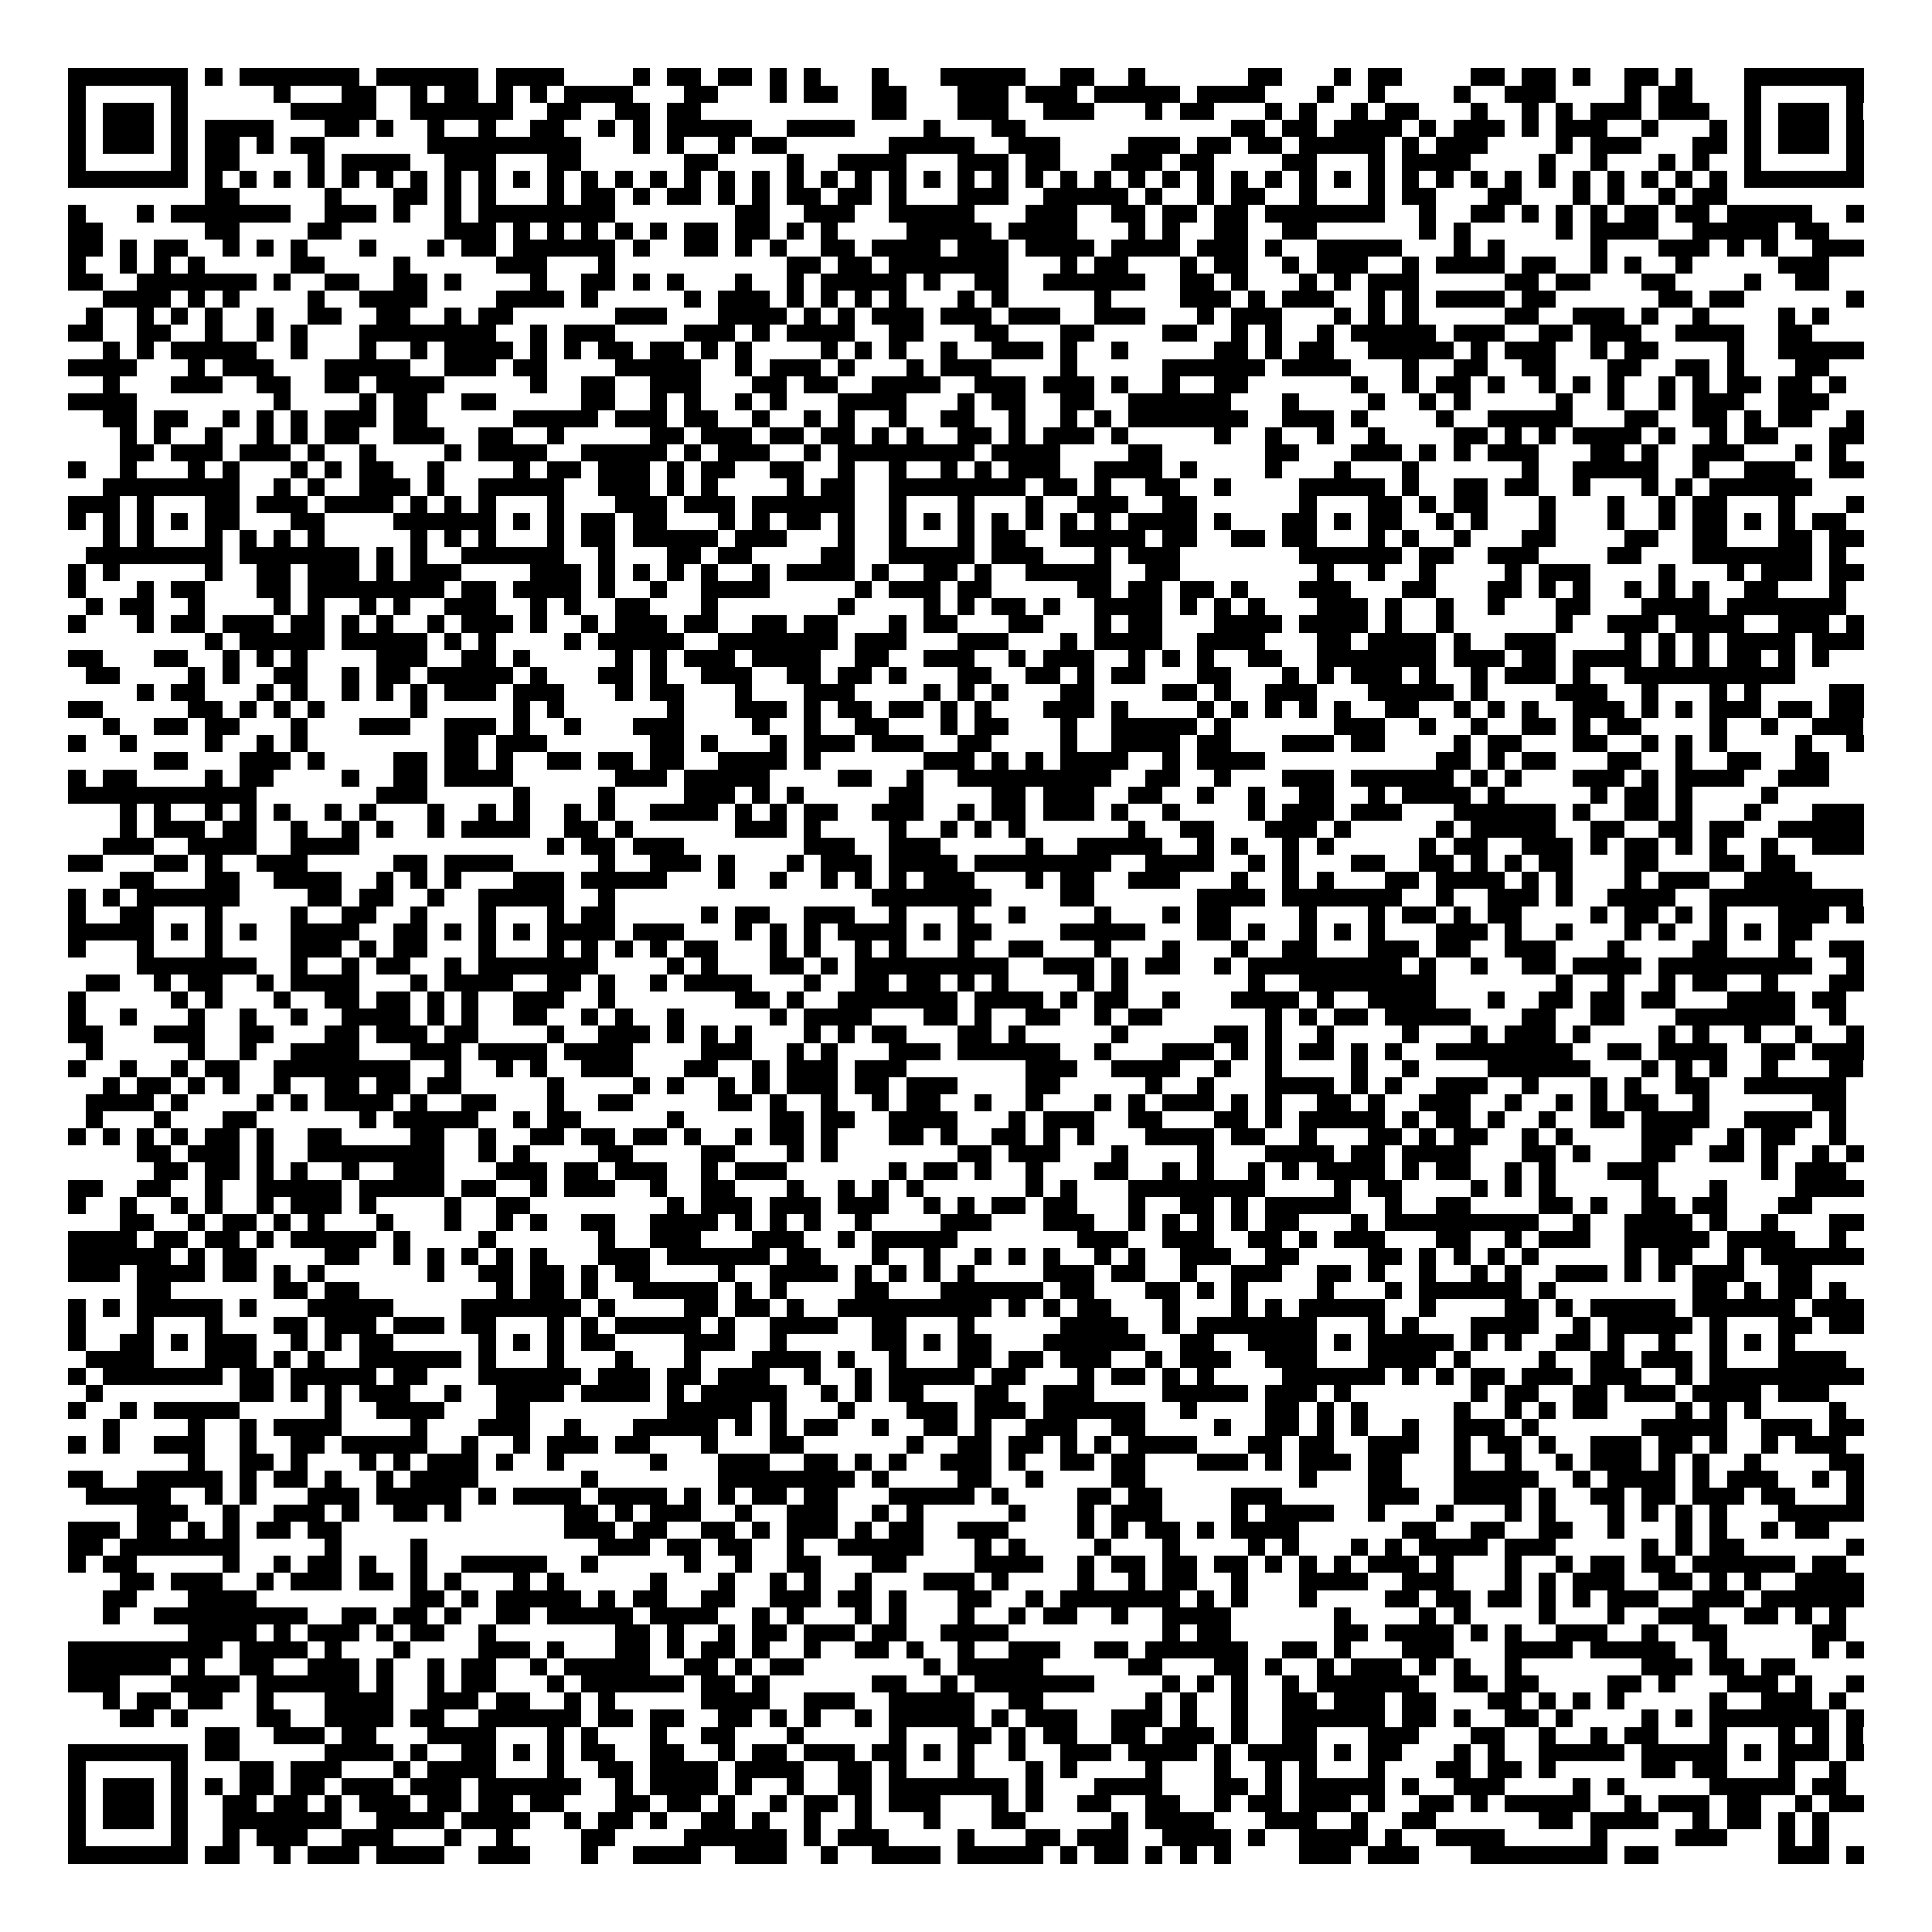 <svg xmlns="http://www.w3.org/2000/svg" viewBox="0 0 113 113" shape-rendering="crispEdges"><path fill="#ffffff" d="M0 0h113v113H0z"/><path stroke="#000000" d="M4 4.5h7m1 0h1m1 0h7m1 0h6m1 0h4m4 0h1m1 0h2m1 0h2m1 0h1m1 0h1m3 0h1m3 0h5m2 0h2m2 0h1m6 0h2m3 0h1m1 0h2m4 0h2m1 0h2m1 0h1m2 0h2m1 0h1m3 0h7M4 5.5h1m5 0h1m5 0h1m3 0h2m2 0h1m1 0h2m1 0h1m1 0h1m1 0h4m3 0h2m3 0h1m1 0h2m2 0h2m3 0h3m1 0h3m1 0h5m1 0h4m3 0h1m2 0h1m4 0h1m2 0h3m4 0h1m1 0h2m3 0h1m5 0h1M4 6.5h1m1 0h3m1 0h1m6 0h5m2 0h6m2 0h2m2 0h2m1 0h2m10 0h2m3 0h3m2 0h3m3 0h1m1 0h2m3 0h1m1 0h1m2 0h1m1 0h2m3 0h1m2 0h1m1 0h1m1 0h3m1 0h3m2 0h1m1 0h3m1 0h1M4 7.5h1m1 0h3m1 0h1m1 0h4m3 0h2m1 0h1m2 0h1m2 0h1m2 0h2m2 0h1m1 0h1m1 0h5m2 0h4m4 0h1m3 0h2m12 0h2m1 0h2m1 0h4m1 0h1m1 0h3m1 0h1m1 0h3m2 0h1m3 0h1m1 0h1m1 0h3m1 0h1M4 8.5h1m1 0h3m1 0h1m1 0h2m1 0h1m1 0h2m6 0h9m3 0h1m1 0h1m2 0h1m1 0h2m6 0h5m2 0h3m4 0h3m1 0h2m1 0h2m1 0h5m1 0h1m1 0h3m4 0h1m1 0h3m3 0h2m1 0h1m1 0h3m1 0h1M4 9.5h1m5 0h1m1 0h2m4 0h1m1 0h4m2 0h3m3 0h2m6 0h2m4 0h1m2 0h4m3 0h3m1 0h2m3 0h3m1 0h2m4 0h2m3 0h1m1 0h4m4 0h1m2 0h1m3 0h1m1 0h1m2 0h1m5 0h1M4 10.5h7m1 0h1m1 0h1m1 0h1m1 0h1m1 0h1m1 0h1m1 0h1m1 0h1m1 0h1m1 0h1m1 0h1m1 0h1m1 0h1m1 0h1m1 0h1m1 0h1m1 0h1m1 0h1m1 0h1m1 0h1m1 0h1m1 0h1m1 0h1m1 0h1m1 0h1m1 0h1m1 0h1m1 0h1m1 0h1m1 0h1m1 0h1m1 0h1m1 0h1m1 0h1m1 0h1m1 0h1m1 0h1m1 0h1m1 0h1m1 0h1m1 0h1m1 0h1m1 0h1m1 0h1m1 0h1m1 0h7M12 11.5h2m5 0h1m3 0h2m1 0h1m1 0h1m3 0h1m1 0h2m1 0h1m1 0h2m1 0h1m1 0h1m1 0h2m1 0h2m1 0h1m3 0h3m2 0h5m1 0h1m2 0h1m1 0h2m2 0h1m3 0h1m1 0h2m3 0h2m3 0h1m1 0h1m2 0h1m1 0h2M4 12.5h1m3 0h1m1 0h7m2 0h3m1 0h1m2 0h1m1 0h8m7 0h2m2 0h3m2 0h5m3 0h3m2 0h2m1 0h2m1 0h2m1 0h7m2 0h1m2 0h2m1 0h1m1 0h1m1 0h1m1 0h2m1 0h2m1 0h5m2 0h1M4 13.5h2m6 0h2m4 0h2m6 0h3m1 0h1m1 0h1m1 0h1m1 0h1m1 0h1m1 0h2m1 0h2m1 0h1m1 0h1m4 0h5m1 0h4m3 0h1m1 0h1m2 0h2m2 0h2m6 0h1m1 0h1m5 0h1m1 0h4m2 0h5m1 0h2M4 14.5h2m1 0h1m1 0h2m2 0h1m1 0h1m1 0h1m3 0h1m3 0h1m1 0h2m1 0h6m1 0h1m2 0h2m1 0h1m1 0h1m2 0h2m1 0h4m1 0h3m1 0h4m1 0h4m1 0h3m1 0h1m2 0h5m3 0h1m1 0h1m5 0h1m3 0h3m1 0h1m1 0h1m2 0h3M4 15.5h1m2 0h1m1 0h1m1 0h1m5 0h2m4 0h1m5 0h3m3 0h1m10 0h2m1 0h2m1 0h7m3 0h1m1 0h2m3 0h1m1 0h2m2 0h1m1 0h3m2 0h1m1 0h4m1 0h2m2 0h1m1 0h1m2 0h1m5 0h3M4 16.5h2m2 0h7m1 0h1m2 0h2m2 0h2m1 0h1m4 0h1m2 0h2m1 0h1m1 0h1m3 0h1m2 0h1m1 0h5m1 0h1m2 0h2m2 0h6m2 0h2m1 0h1m3 0h1m1 0h1m1 0h3m5 0h2m1 0h2m3 0h2m4 0h1m2 0h2M6 17.5h4m1 0h1m1 0h1m4 0h1m2 0h4m4 0h4m1 0h1m5 0h1m1 0h3m1 0h1m1 0h1m1 0h1m1 0h1m3 0h1m1 0h1m5 0h1m4 0h3m1 0h1m1 0h3m2 0h1m1 0h1m1 0h4m1 0h2m6 0h2m1 0h2m6 0h1M5 18.5h1m2 0h1m1 0h1m1 0h1m2 0h1m2 0h2m2 0h2m2 0h1m1 0h2m6 0h3m3 0h4m1 0h1m1 0h1m1 0h3m1 0h3m1 0h3m2 0h3m3 0h1m1 0h3m3 0h1m1 0h1m1 0h1m5 0h2m2 0h3m1 0h1m2 0h1m4 0h1m1 0h1M4 19.5h2m2 0h2m2 0h1m2 0h1m1 0h1m3 0h8m2 0h1m1 0h3m4 0h3m1 0h1m1 0h4m2 0h2m3 0h2m3 0h2m4 0h2m2 0h1m1 0h1m2 0h1m1 0h5m1 0h3m2 0h2m1 0h3m2 0h4m2 0h2M6 20.5h1m1 0h1m1 0h5m2 0h1m3 0h1m2 0h1m1 0h4m1 0h1m1 0h1m1 0h2m1 0h2m1 0h1m1 0h1m4 0h1m1 0h1m1 0h1m2 0h1m2 0h3m1 0h1m2 0h1m5 0h2m1 0h1m1 0h2m2 0h5m1 0h1m1 0h3m2 0h1m1 0h2m4 0h1m2 0h5M4 21.5h4m3 0h1m1 0h3m3 0h5m2 0h3m1 0h2m4 0h5m2 0h1m1 0h3m1 0h1m3 0h1m1 0h3m4 0h1m5 0h6m1 0h4m3 0h1m2 0h2m2 0h2m3 0h2m2 0h2m1 0h1m3 0h2M6 22.5h1m3 0h3m2 0h2m2 0h2m1 0h4m5 0h1m2 0h2m2 0h3m3 0h2m1 0h2m2 0h4m2 0h3m1 0h3m1 0h1m2 0h1m2 0h2m6 0h1m2 0h1m1 0h2m1 0h1m2 0h1m1 0h1m1 0h1m2 0h1m1 0h1m1 0h2m1 0h2m1 0h1M4 23.5h4m8 0h1m4 0h1m1 0h2m2 0h2m5 0h2m2 0h1m1 0h1m2 0h1m1 0h1m3 0h4m3 0h1m1 0h2m2 0h2m2 0h6m3 0h1m4 0h1m2 0h1m1 0h1m5 0h1m2 0h1m2 0h1m1 0h3m2 0h3M6 24.5h2m1 0h2m2 0h1m1 0h1m1 0h1m1 0h3m1 0h2m5 0h5m1 0h3m1 0h2m2 0h1m2 0h1m1 0h1m2 0h1m2 0h2m2 0h1m2 0h1m1 0h1m1 0h7m2 0h3m1 0h1m4 0h1m2 0h5m3 0h2m2 0h2m1 0h1m1 0h2m2 0h1M7 25.5h1m1 0h1m2 0h1m2 0h1m1 0h1m1 0h2m2 0h3m2 0h2m2 0h1m5 0h2m1 0h3m1 0h2m1 0h2m1 0h1m1 0h1m2 0h2m1 0h1m1 0h3m1 0h1m5 0h1m2 0h1m2 0h1m2 0h1m4 0h2m1 0h1m1 0h1m1 0h4m1 0h1m2 0h1m1 0h2m3 0h2M7 26.5h2m1 0h3m1 0h3m1 0h1m2 0h1m4 0h1m1 0h4m2 0h5m1 0h1m1 0h3m2 0h1m1 0h8m1 0h4m4 0h2m6 0h2m3 0h3m1 0h1m1 0h1m1 0h3m3 0h2m1 0h1m2 0h3m3 0h1m1 0h1M4 27.5h1m2 0h1m3 0h1m1 0h1m3 0h1m1 0h1m1 0h2m2 0h1m4 0h1m1 0h2m1 0h3m1 0h1m1 0h2m2 0h2m2 0h1m2 0h1m2 0h1m1 0h1m1 0h3m2 0h4m1 0h1m4 0h1m3 0h1m3 0h1m6 0h1m2 0h5m2 0h1m2 0h3m2 0h2M6 28.5h8m2 0h1m1 0h1m2 0h3m1 0h1m2 0h5m2 0h3m1 0h1m1 0h1m4 0h1m1 0h2m2 0h8m1 0h2m1 0h1m2 0h2m2 0h1m4 0h5m1 0h1m2 0h2m1 0h2m2 0h1m3 0h1m1 0h1m1 0h6M4 29.5h3m1 0h1m3 0h2m1 0h3m1 0h4m1 0h1m1 0h1m1 0h1m3 0h1m3 0h3m1 0h3m1 0h6m2 0h1m3 0h1m3 0h1m2 0h3m2 0h2m6 0h1m3 0h2m1 0h1m1 0h2m3 0h1m3 0h1m2 0h1m1 0h2m3 0h1m3 0h1M4 30.5h1m1 0h1m1 0h1m1 0h1m1 0h2m3 0h2m4 0h6m1 0h1m1 0h1m1 0h2m1 0h2m3 0h1m1 0h1m1 0h2m1 0h1m2 0h1m1 0h1m1 0h1m1 0h1m1 0h1m1 0h1m1 0h1m1 0h4m1 0h1m3 0h2m1 0h1m1 0h2m2 0h1m1 0h1m3 0h1m3 0h1m2 0h1m1 0h2m1 0h1m1 0h1m1 0h2M6 31.5h1m1 0h1m3 0h1m1 0h1m1 0h1m1 0h1m5 0h1m1 0h1m1 0h1m3 0h1m1 0h2m1 0h5m1 0h3m3 0h1m2 0h1m3 0h1m1 0h2m2 0h5m1 0h2m2 0h2m1 0h2m3 0h1m1 0h1m2 0h1m3 0h2m4 0h2m2 0h2m3 0h2m1 0h2M5 32.5h8m1 0h7m1 0h1m1 0h1m2 0h6m2 0h1m3 0h2m1 0h2m4 0h2m2 0h5m1 0h3m3 0h1m1 0h3m7 0h6m1 0h2m2 0h3m4 0h2m3 0h7m1 0h1M4 33.5h1m1 0h1m5 0h1m2 0h2m1 0h3m1 0h1m1 0h3m4 0h3m1 0h1m1 0h1m1 0h1m1 0h1m2 0h1m1 0h4m1 0h1m2 0h2m1 0h1m2 0h5m2 0h2m8 0h1m2 0h1m2 0h1m4 0h1m1 0h3m4 0h1m3 0h1m1 0h3m1 0h2M4 34.5h1m3 0h1m1 0h2m3 0h2m1 0h8m1 0h2m1 0h4m1 0h1m2 0h1m2 0h4m5 0h1m1 0h3m1 0h2m5 0h2m1 0h2m1 0h2m1 0h1m3 0h3m3 0h2m3 0h2m1 0h1m1 0h1m2 0h1m1 0h1m1 0h1m2 0h2m3 0h1M5 35.5h1m1 0h2m2 0h1m4 0h1m1 0h1m2 0h1m1 0h1m2 0h3m2 0h1m1 0h1m2 0h2m3 0h1m7 0h1m4 0h1m1 0h1m1 0h2m1 0h1m2 0h4m1 0h1m1 0h1m1 0h1m3 0h3m1 0h1m2 0h1m2 0h1m3 0h2m3 0h4m1 0h7M4 36.5h1m3 0h1m1 0h2m1 0h3m1 0h2m1 0h1m1 0h1m2 0h1m1 0h3m1 0h1m2 0h1m1 0h3m1 0h2m2 0h2m1 0h2m3 0h1m1 0h2m3 0h2m3 0h1m1 0h2m3 0h4m1 0h4m1 0h1m2 0h1m6 0h1m2 0h3m1 0h4m2 0h3m1 0h1M12 37.5h1m1 0h5m1 0h5m1 0h1m1 0h1m4 0h1m1 0h5m2 0h7m1 0h3m3 0h3m3 0h1m1 0h4m2 0h4m3 0h2m1 0h4m1 0h1m2 0h3m4 0h1m1 0h1m1 0h1m1 0h4m1 0h3M4 38.5h2m3 0h2m2 0h1m1 0h1m1 0h1m4 0h3m2 0h2m1 0h1m5 0h1m1 0h1m1 0h3m1 0h4m2 0h2m2 0h3m2 0h1m1 0h3m2 0h1m1 0h1m1 0h1m2 0h2m2 0h7m1 0h3m1 0h2m1 0h4m1 0h1m1 0h1m1 0h2m1 0h1m1 0h1M5 39.5h2m4 0h1m1 0h1m2 0h2m2 0h1m1 0h2m1 0h5m1 0h1m3 0h2m1 0h1m2 0h3m2 0h2m1 0h2m1 0h1m3 0h2m2 0h2m1 0h1m1 0h2m3 0h2m3 0h1m1 0h1m1 0h3m1 0h1m2 0h1m1 0h3m1 0h1m2 0h10M8 40.5h1m1 0h2m3 0h1m1 0h1m2 0h1m1 0h1m1 0h1m1 0h3m1 0h3m3 0h1m1 0h2m3 0h1m3 0h3m4 0h1m1 0h1m1 0h1m3 0h2m4 0h2m1 0h1m2 0h3m3 0h5m1 0h1m4 0h3m2 0h1m3 0h1m1 0h1m4 0h2M4 41.5h2m5 0h2m1 0h1m1 0h1m1 0h1m5 0h1m5 0h1m1 0h1m6 0h1m3 0h3m1 0h1m1 0h2m1 0h2m1 0h1m1 0h1m3 0h3m1 0h1m4 0h1m1 0h1m1 0h1m1 0h1m1 0h1m2 0h2m2 0h1m1 0h1m1 0h1m2 0h3m1 0h1m1 0h1m1 0h3m1 0h2m1 0h2M6 42.5h1m2 0h2m1 0h2m3 0h1m3 0h3m2 0h3m1 0h1m2 0h1m3 0h3m4 0h1m2 0h1m2 0h2m3 0h1m1 0h2m3 0h1m2 0h5m1 0h1m6 0h3m2 0h1m2 0h1m2 0h2m1 0h1m1 0h2m4 0h1m2 0h1m2 0h3M4 43.5h1m2 0h1m4 0h1m2 0h1m1 0h1m8 0h2m1 0h3m6 0h2m1 0h1m3 0h1m1 0h3m1 0h3m2 0h2m4 0h1m2 0h4m1 0h2m3 0h3m1 0h2m4 0h1m1 0h2m3 0h2m2 0h1m1 0h1m1 0h1m4 0h1m2 0h1M9 44.5h2m3 0h3m1 0h1m4 0h2m1 0h2m1 0h1m2 0h2m1 0h2m1 0h2m2 0h4m1 0h1m6 0h3m1 0h1m1 0h1m1 0h4m2 0h1m1 0h4m10 0h2m1 0h1m1 0h2m3 0h2m2 0h1m2 0h2m2 0h2M4 45.5h1m1 0h2m4 0h1m1 0h2m4 0h1m2 0h2m1 0h4m6 0h3m1 0h5m4 0h2m2 0h1m2 0h9m2 0h2m2 0h1m3 0h3m1 0h6m1 0h1m1 0h1m3 0h3m1 0h1m1 0h4m2 0h3M4 46.5h11m7 0h3m5 0h1m4 0h1m4 0h3m1 0h1m1 0h1m5 0h2m4 0h2m1 0h3m2 0h2m2 0h1m2 0h1m2 0h2m2 0h1m1 0h4m1 0h1m5 0h1m1 0h2m1 0h1m4 0h1M7 47.5h1m1 0h1m2 0h1m1 0h1m1 0h1m2 0h1m1 0h1m3 0h1m2 0h1m1 0h1m2 0h1m1 0h1m2 0h4m1 0h1m1 0h1m1 0h2m2 0h3m2 0h1m1 0h2m1 0h3m1 0h1m2 0h1m4 0h1m1 0h3m1 0h3m3 0h6m1 0h1m2 0h2m1 0h1m3 0h1m3 0h3M7 48.5h1m1 0h3m1 0h2m2 0h1m2 0h1m1 0h1m2 0h1m1 0h4m2 0h2m1 0h1m6 0h3m1 0h1m4 0h1m2 0h1m1 0h1m1 0h1m6 0h1m2 0h2m3 0h3m1 0h1m5 0h1m1 0h5m2 0h2m2 0h2m1 0h2m2 0h5M6 49.5h3m2 0h4m2 0h4m11 0h1m1 0h2m1 0h3m7 0h3m2 0h3m5 0h1m2 0h5m2 0h1m1 0h1m2 0h1m1 0h1m5 0h1m1 0h2m2 0h3m1 0h1m1 0h2m1 0h1m1 0h1m2 0h1m2 0h3M4 50.5h2m3 0h2m1 0h1m2 0h3m5 0h2m1 0h4m5 0h1m2 0h3m1 0h1m3 0h1m1 0h3m1 0h4m1 0h8m2 0h4m2 0h1m1 0h1m3 0h2m2 0h2m1 0h1m1 0h1m1 0h2m3 0h2m3 0h2m1 0h2M7 51.5h2m3 0h2m2 0h4m2 0h1m1 0h1m1 0h1m3 0h3m1 0h5m3 0h1m2 0h1m2 0h1m1 0h1m1 0h1m1 0h3m3 0h1m1 0h2m2 0h3m3 0h1m2 0h1m1 0h1m3 0h2m1 0h4m1 0h1m1 0h1m3 0h1m1 0h3m2 0h4M4 52.5h1m1 0h1m1 0h6m4 0h2m1 0h2m2 0h1m2 0h5m2 0h1m15 0h7m4 0h2m6 0h4m1 0h7m2 0h1m2 0h3m1 0h1m2 0h4m2 0h9M4 53.5h1m2 0h2m3 0h1m4 0h1m2 0h2m2 0h1m3 0h1m3 0h1m1 0h2m5 0h1m1 0h2m2 0h3m2 0h1m3 0h1m2 0h1m4 0h1m3 0h1m1 0h2m4 0h1m3 0h1m1 0h2m1 0h1m1 0h2m4 0h1m1 0h2m1 0h1m1 0h1m3 0h3m1 0h1M4 54.5h5m1 0h1m1 0h1m1 0h1m2 0h4m2 0h2m1 0h1m1 0h1m1 0h1m1 0h4m1 0h3m3 0h1m1 0h1m1 0h1m1 0h4m1 0h1m1 0h2m4 0h5m3 0h2m1 0h1m2 0h1m1 0h1m1 0h1m3 0h3m1 0h1m2 0h1m3 0h1m1 0h1m2 0h1m1 0h1m1 0h2M4 55.5h1m3 0h1m3 0h1m4 0h3m1 0h1m1 0h2m3 0h1m3 0h1m1 0h1m1 0h1m1 0h1m1 0h2m3 0h1m1 0h1m2 0h1m1 0h1m3 0h1m2 0h2m3 0h1m3 0h1m3 0h1m2 0h2m3 0h3m1 0h2m2 0h3m3 0h1m4 0h2m3 0h1m2 0h2M8 56.5h7m2 0h1m2 0h1m1 0h2m2 0h1m1 0h7m4 0h1m1 0h1m3 0h2m1 0h1m1 0h9m2 0h3m1 0h1m1 0h2m2 0h1m1 0h9m1 0h1m2 0h1m2 0h2m1 0h4m1 0h9m2 0h1M5 57.5h2m2 0h1m1 0h2m2 0h1m1 0h4m3 0h1m1 0h4m2 0h2m1 0h1m2 0h1m1 0h4m3 0h1m2 0h2m1 0h2m1 0h1m1 0h1m4 0h1m1 0h1m7 0h1m2 0h8m7 0h1m2 0h1m2 0h1m1 0h2m2 0h1m3 0h2M4 58.5h1m5 0h1m1 0h1m3 0h1m2 0h2m1 0h2m1 0h1m1 0h1m2 0h3m2 0h1m7 0h2m1 0h1m2 0h7m1 0h4m1 0h1m1 0h2m2 0h1m3 0h4m1 0h1m2 0h4m3 0h1m2 0h2m1 0h2m1 0h2m3 0h4m1 0h2M4 59.5h1m2 0h1m3 0h1m2 0h1m2 0h1m2 0h4m1 0h1m1 0h1m2 0h2m2 0h1m1 0h1m2 0h1m5 0h1m1 0h4m3 0h2m1 0h1m2 0h2m2 0h1m1 0h2m6 0h1m1 0h1m1 0h2m1 0h5m3 0h2m2 0h2m3 0h7m2 0h1M4 60.5h2m3 0h3m2 0h2m3 0h2m1 0h3m1 0h2m4 0h1m2 0h3m1 0h1m1 0h1m1 0h1m3 0h1m1 0h1m1 0h2m3 0h2m1 0h1m5 0h1m5 0h2m1 0h1m2 0h1m4 0h1m3 0h1m1 0h3m1 0h1m4 0h1m1 0h1m2 0h1m2 0h1m2 0h1M5 61.5h1m5 0h1m2 0h1m2 0h4m3 0h3m1 0h4m1 0h4m4 0h3m2 0h1m1 0h1m3 0h3m1 0h6m2 0h1m3 0h3m1 0h1m1 0h1m1 0h2m1 0h1m1 0h1m2 0h8m2 0h2m1 0h4m2 0h2m1 0h3M4 62.5h1m2 0h1m2 0h1m1 0h2m2 0h8m2 0h1m2 0h1m1 0h1m2 0h3m3 0h2m2 0h1m1 0h3m1 0h3m7 0h3m2 0h4m2 0h1m2 0h1m4 0h1m2 0h1m4 0h6m3 0h1m1 0h1m1 0h1m2 0h1m3 0h2M6 63.5h1m1 0h2m1 0h1m1 0h1m2 0h1m2 0h2m1 0h2m1 0h2m5 0h1m4 0h1m1 0h1m2 0h1m1 0h1m1 0h3m1 0h2m1 0h3m4 0h2m5 0h1m2 0h1m3 0h4m1 0h1m1 0h1m2 0h3m2 0h1m3 0h1m1 0h1m2 0h2m2 0h6M5 64.5h4m1 0h1m4 0h1m1 0h1m1 0h4m1 0h1m2 0h2m3 0h1m2 0h2m5 0h2m1 0h1m2 0h1m2 0h1m1 0h2m2 0h1m2 0h1m3 0h1m1 0h1m1 0h3m1 0h1m1 0h1m2 0h2m1 0h1m2 0h3m2 0h1m2 0h1m1 0h1m1 0h2m2 0h1m6 0h2M5 65.5h1m3 0h1m3 0h2m6 0h1m1 0h5m2 0h1m1 0h2m5 0h1m5 0h2m1 0h2m2 0h4m3 0h1m1 0h3m2 0h2m3 0h2m1 0h1m1 0h5m1 0h1m1 0h2m1 0h1m2 0h1m2 0h2m1 0h4m2 0h4m1 0h1M4 66.5h1m1 0h1m1 0h1m1 0h1m1 0h2m1 0h1m2 0h2m4 0h2m2 0h1m2 0h2m1 0h2m1 0h2m1 0h1m2 0h1m1 0h2m1 0h1m3 0h2m1 0h1m2 0h2m1 0h1m1 0h1m3 0h4m1 0h2m2 0h1m3 0h2m1 0h1m1 0h2m2 0h1m1 0h1m4 0h3m2 0h1m1 0h2m2 0h1M8 67.5h2m1 0h3m1 0h1m2 0h8m2 0h1m1 0h1m4 0h2m4 0h2m3 0h1m1 0h1m7 0h2m1 0h3m3 0h1m4 0h1m3 0h4m1 0h2m1 0h4m3 0h2m1 0h1m3 0h2m2 0h2m1 0h1m2 0h1m1 0h1M9 68.5h2m1 0h2m1 0h1m1 0h1m2 0h1m2 0h3m3 0h3m1 0h2m1 0h3m2 0h1m1 0h3m6 0h1m1 0h2m1 0h1m2 0h1m3 0h2m2 0h1m1 0h1m2 0h1m1 0h1m1 0h4m1 0h1m1 0h2m2 0h1m1 0h1m3 0h3m6 0h1m1 0h3M4 69.5h2m2 0h2m2 0h1m2 0h5m1 0h5m1 0h2m2 0h1m1 0h3m2 0h1m2 0h2m3 0h1m2 0h1m1 0h1m1 0h1m6 0h1m1 0h1m3 0h8m4 0h1m1 0h2m4 0h1m1 0h1m1 0h1m5 0h1m3 0h1m4 0h4M4 70.5h1m2 0h1m2 0h1m1 0h1m2 0h1m1 0h3m1 0h1m4 0h1m2 0h2m8 0h1m1 0h3m1 0h3m1 0h3m2 0h1m1 0h1m1 0h2m1 0h2m3 0h1m2 0h2m1 0h1m1 0h5m2 0h1m2 0h2m4 0h2m1 0h1m2 0h2m1 0h2m3 0h2M7 71.5h2m2 0h1m1 0h2m1 0h1m1 0h1m3 0h1m3 0h1m2 0h1m1 0h1m2 0h2m2 0h4m1 0h1m1 0h1m1 0h1m2 0h1m4 0h3m3 0h3m2 0h1m1 0h1m1 0h1m1 0h1m1 0h2m3 0h1m1 0h9m2 0h1m2 0h4m1 0h1m2 0h1m3 0h2M4 72.5h4m1 0h2m1 0h2m1 0h1m1 0h5m1 0h1m4 0h1m6 0h1m2 0h3m3 0h3m2 0h1m1 0h5m7 0h3m2 0h3m2 0h2m1 0h1m1 0h3m3 0h2m2 0h1m1 0h3m2 0h5m1 0h4m2 0h1M4 73.5h6m1 0h1m1 0h2m4 0h2m2 0h1m1 0h1m1 0h1m1 0h1m1 0h1m3 0h3m1 0h6m1 0h2m3 0h1m2 0h1m2 0h1m1 0h1m1 0h1m2 0h1m1 0h1m2 0h3m2 0h2m4 0h2m1 0h1m1 0h1m1 0h1m1 0h1m5 0h1m1 0h2m2 0h1m1 0h6M4 74.5h3m1 0h4m1 0h2m1 0h1m1 0h1m6 0h1m2 0h2m1 0h2m1 0h1m1 0h2m4 0h1m2 0h4m1 0h1m1 0h1m1 0h1m1 0h1m4 0h3m1 0h2m2 0h1m2 0h3m2 0h2m1 0h1m2 0h1m2 0h1m1 0h1m2 0h3m1 0h1m1 0h1m1 0h3m2 0h2M8 75.5h2m6 0h2m1 0h2m8 0h1m1 0h2m1 0h1m2 0h5m1 0h1m1 0h1m4 0h2m3 0h6m1 0h2m3 0h2m1 0h1m1 0h1m4 0h1m3 0h1m1 0h6m1 0h1m8 0h2m1 0h1m1 0h2m1 0h1M4 76.5h1m1 0h1m1 0h5m1 0h1m3 0h5m4 0h7m1 0h1m4 0h2m1 0h2m1 0h1m2 0h9m1 0h1m1 0h1m1 0h2m3 0h1m3 0h1m1 0h1m1 0h5m2 0h1m4 0h2m1 0h1m1 0h5m1 0h6m1 0h3M4 77.5h1m3 0h1m3 0h1m3 0h2m1 0h3m1 0h3m1 0h2m3 0h1m1 0h1m1 0h5m1 0h1m2 0h4m2 0h2m3 0h1m5 0h4m2 0h1m1 0h7m3 0h1m1 0h1m3 0h4m2 0h1m1 0h5m1 0h1m3 0h2m1 0h2M4 78.5h1m2 0h2m1 0h1m1 0h3m2 0h1m1 0h1m1 0h2m5 0h1m1 0h1m1 0h1m1 0h2m4 0h3m2 0h1m5 0h2m1 0h1m1 0h2m3 0h6m2 0h2m2 0h4m1 0h1m1 0h5m1 0h1m1 0h1m2 0h2m1 0h1m2 0h1m2 0h1m1 0h1m1 0h1M5 79.5h4m3 0h3m1 0h1m1 0h1m2 0h6m1 0h1m3 0h1m3 0h1m3 0h1m3 0h4m1 0h1m2 0h1m3 0h2m1 0h2m1 0h3m2 0h1m1 0h3m2 0h3m3 0h4m1 0h1m4 0h1m2 0h2m1 0h3m1 0h1m3 0h4M4 80.5h1m1 0h7m1 0h2m1 0h5m1 0h2m3 0h6m1 0h3m1 0h2m1 0h3m2 0h1m2 0h1m1 0h5m1 0h2m3 0h1m1 0h2m1 0h1m1 0h1m4 0h6m1 0h1m1 0h1m1 0h2m1 0h3m1 0h3m2 0h1m1 0h9M5 81.5h1m8 0h2m1 0h1m1 0h1m1 0h3m2 0h1m2 0h4m1 0h4m1 0h1m1 0h5m2 0h1m1 0h1m1 0h2m3 0h2m2 0h3m4 0h5m1 0h3m1 0h1m7 0h1m1 0h2m2 0h2m1 0h3m1 0h4m1 0h3M4 82.5h1m2 0h1m1 0h5m5 0h1m2 0h4m3 0h2m8 0h5m1 0h1m3 0h1m3 0h3m1 0h3m1 0h6m2 0h1m4 0h2m1 0h1m1 0h1m5 0h1m2 0h1m1 0h1m1 0h2m4 0h1m1 0h1m1 0h1m4 0h1M6 83.5h1m4 0h1m2 0h1m1 0h4m4 0h1m3 0h3m2 0h1m3 0h5m1 0h1m1 0h1m1 0h2m2 0h1m2 0h2m1 0h1m2 0h3m2 0h2m4 0h1m2 0h2m1 0h1m1 0h1m2 0h1m2 0h3m1 0h1m6 0h5m2 0h3m1 0h2M4 84.5h1m1 0h1m2 0h3m2 0h1m2 0h2m1 0h5m2 0h1m2 0h1m1 0h3m1 0h2m3 0h1m3 0h2m6 0h1m2 0h2m1 0h2m1 0h1m1 0h1m1 0h4m3 0h2m1 0h2m2 0h3m2 0h1m1 0h2m1 0h1m2 0h3m1 0h2m1 0h1m2 0h1m1 0h3M11 85.5h1m2 0h2m1 0h1m3 0h1m1 0h1m1 0h3m1 0h1m2 0h1m5 0h1m3 0h3m2 0h2m1 0h1m1 0h1m2 0h3m1 0h1m2 0h2m1 0h2m3 0h3m1 0h1m1 0h3m1 0h2m3 0h1m2 0h1m2 0h1m1 0h3m1 0h1m1 0h1m2 0h1m4 0h2M4 86.5h2m2 0h5m1 0h1m1 0h2m1 0h1m2 0h1m1 0h4m6 0h1m7 0h8m1 0h1m4 0h2m2 0h1m4 0h2m9 0h1m3 0h2m3 0h5m2 0h1m1 0h4m1 0h1m1 0h3m2 0h1m1 0h1M5 87.5h5m2 0h1m1 0h1m3 0h3m1 0h5m1 0h1m1 0h4m1 0h4m1 0h1m1 0h1m1 0h2m1 0h2m3 0h5m1 0h1m4 0h2m1 0h2m4 0h3m5 0h3m2 0h4m1 0h1m2 0h2m1 0h2m1 0h3m1 0h2m3 0h1M8 88.5h3m2 0h1m2 0h3m1 0h1m2 0h2m1 0h1m6 0h2m1 0h1m1 0h3m2 0h1m2 0h3m2 0h1m1 0h1m5 0h1m3 0h1m1 0h3m4 0h1m1 0h4m2 0h1m3 0h1m3 0h1m1 0h1m3 0h1m1 0h1m1 0h1m1 0h1m3 0h5M4 89.5h3m1 0h2m1 0h1m1 0h1m1 0h2m1 0h2m13 0h3m1 0h2m2 0h2m1 0h1m1 0h3m1 0h1m1 0h2m2 0h3m4 0h1m1 0h1m1 0h2m1 0h1m1 0h4m6 0h2m2 0h2m2 0h2m2 0h1m3 0h1m1 0h1m2 0h1m1 0h2M4 90.5h2m1 0h7m5 0h1m4 0h1m10 0h3m1 0h2m1 0h2m2 0h1m2 0h5m3 0h1m1 0h1m4 0h1m3 0h1m4 0h1m1 0h1m3 0h1m1 0h1m1 0h4m1 0h3m5 0h1m1 0h1m1 0h2m6 0h1M4 91.5h1m1 0h2m5 0h1m2 0h1m1 0h2m1 0h1m2 0h1m2 0h5m2 0h1m5 0h1m2 0h1m2 0h2m3 0h2m4 0h4m2 0h1m1 0h2m1 0h2m1 0h2m1 0h1m1 0h1m1 0h1m1 0h3m1 0h1m3 0h1m2 0h1m1 0h2m1 0h2m1 0h6m1 0h2M7 92.5h2m1 0h3m2 0h1m1 0h3m1 0h2m1 0h1m1 0h1m3 0h1m1 0h1m5 0h1m3 0h1m2 0h1m1 0h1m2 0h1m3 0h3m1 0h1m4 0h1m2 0h1m1 0h2m2 0h1m3 0h4m2 0h3m3 0h1m1 0h1m1 0h3m2 0h2m1 0h1m1 0h1m2 0h4M6 93.5h2m3 0h4m9 0h2m1 0h1m1 0h5m1 0h1m1 0h2m2 0h2m2 0h3m1 0h2m1 0h1m3 0h2m2 0h1m1 0h7m1 0h1m1 0h1m3 0h1m4 0h2m1 0h2m1 0h2m1 0h1m1 0h1m1 0h3m2 0h3m1 0h6M6 94.5h1m2 0h9m2 0h2m1 0h2m1 0h1m2 0h2m1 0h5m1 0h4m2 0h1m1 0h1m3 0h1m1 0h1m3 0h1m2 0h1m1 0h2m2 0h1m2 0h4m6 0h1m4 0h1m1 0h1m4 0h1m3 0h1m2 0h3m2 0h2m1 0h1m1 0h1M11 95.5h4m1 0h1m1 0h3m1 0h1m1 0h2m2 0h1m7 0h2m1 0h1m2 0h1m1 0h2m1 0h3m1 0h2m2 0h4m9 0h1m1 0h2m6 0h2m1 0h4m1 0h1m1 0h1m2 0h3m2 0h1m2 0h2m5 0h2M4 96.5h9m1 0h4m1 0h1m3 0h1m4 0h3m1 0h1m3 0h2m1 0h1m1 0h2m1 0h1m2 0h1m2 0h2m1 0h1m2 0h1m2 0h3m2 0h2m1 0h6m2 0h2m1 0h1m3 0h3m3 0h4m1 0h5m2 0h1m5 0h1m1 0h1M4 97.5h6m1 0h1m2 0h2m2 0h3m1 0h1m2 0h1m1 0h2m2 0h1m1 0h5m2 0h2m1 0h1m1 0h2m7 0h1m1 0h5m5 0h2m3 0h2m1 0h1m2 0h1m1 0h3m1 0h1m1 0h1m2 0h1m7 0h3m1 0h2m1 0h2M4 98.5h3m3 0h4m1 0h6m1 0h1m2 0h1m1 0h2m3 0h1m1 0h6m1 0h2m1 0h1m6 0h2m2 0h1m1 0h7m4 0h1m1 0h1m1 0h1m2 0h1m1 0h6m2 0h2m1 0h2m4 0h2m1 0h1m3 0h3m1 0h1m2 0h1M6 99.5h1m1 0h2m1 0h2m2 0h1m3 0h4m2 0h3m1 0h2m2 0h1m1 0h1m5 0h4m2 0h3m2 0h5m2 0h2m6 0h1m1 0h1m2 0h1m2 0h2m1 0h3m1 0h2m3 0h2m1 0h1m1 0h1m1 0h1m5 0h1m2 0h3m1 0h1M7 100.5h2m1 0h1m4 0h2m2 0h4m1 0h2m2 0h6m1 0h2m1 0h2m2 0h2m1 0h1m1 0h1m2 0h1m1 0h5m1 0h1m1 0h3m2 0h3m1 0h1m2 0h1m2 0h6m1 0h2m1 0h1m2 0h2m1 0h1m4 0h1m1 0h1m1 0h7m1 0h1M12 101.5h2m2 0h3m1 0h2m3 0h4m3 0h1m1 0h1m3 0h1m2 0h2m3 0h1m5 0h1m3 0h2m1 0h1m1 0h2m2 0h2m1 0h3m1 0h1m2 0h2m3 0h3m3 0h2m2 0h1m2 0h1m1 0h2m3 0h1m3 0h1m1 0h1m1 0h1M4 102.5h7m1 0h2m5 0h4m1 0h1m2 0h2m1 0h1m1 0h1m1 0h2m2 0h2m2 0h1m1 0h2m1 0h3m1 0h2m1 0h1m1 0h1m2 0h1m2 0h3m1 0h4m1 0h1m1 0h4m1 0h1m1 0h2m3 0h1m1 0h1m2 0h5m1 0h5m1 0h1m1 0h3m1 0h1M4 103.5h1m5 0h1m3 0h2m1 0h3m3 0h1m1 0h4m3 0h1m2 0h2m1 0h4m1 0h4m2 0h2m1 0h1m3 0h1m3 0h1m1 0h1m4 0h1m3 0h1m2 0h1m1 0h1m3 0h1m3 0h2m1 0h2m1 0h1m5 0h2m1 0h2m3 0h1m2 0h1M4 104.5h1m1 0h3m1 0h1m1 0h1m1 0h2m1 0h2m1 0h3m1 0h3m1 0h6m2 0h1m1 0h4m1 0h1m2 0h1m2 0h2m1 0h7m1 0h1m3 0h4m3 0h2m1 0h1m1 0h5m1 0h1m2 0h3m4 0h1m1 0h1m5 0h5m1 0h2M4 105.5h1m1 0h3m1 0h1m2 0h2m1 0h2m1 0h1m1 0h3m1 0h2m1 0h2m1 0h2m3 0h2m1 0h2m1 0h1m2 0h1m1 0h2m1 0h1m1 0h3m3 0h1m1 0h1m2 0h2m2 0h2m2 0h1m1 0h2m1 0h3m1 0h1m2 0h2m1 0h1m1 0h5m2 0h1m1 0h3m1 0h2m2 0h1m1 0h2M4 106.5h1m1 0h3m1 0h1m2 0h7m2 0h4m1 0h4m2 0h1m1 0h2m1 0h1m2 0h2m1 0h1m2 0h1m2 0h1m3 0h1m3 0h2m5 0h1m1 0h4m3 0h3m2 0h1m2 0h2m6 0h2m1 0h4m2 0h1m1 0h2m1 0h1m1 0h1M4 107.5h1m5 0h1m2 0h1m1 0h3m2 0h3m3 0h1m2 0h1m4 0h2m4 0h6m1 0h1m1 0h3m4 0h1m3 0h2m1 0h3m2 0h4m1 0h1m2 0h4m1 0h1m2 0h4m5 0h1m4 0h3m3 0h1m1 0h1M4 108.5h7m1 0h2m2 0h1m1 0h3m1 0h4m2 0h3m3 0h1m2 0h4m2 0h3m2 0h1m2 0h4m1 0h5m1 0h1m1 0h2m1 0h1m1 0h1m1 0h1m4 0h3m1 0h3m3 0h8m1 0h2m7 0h3m1 0h1"/></svg>
